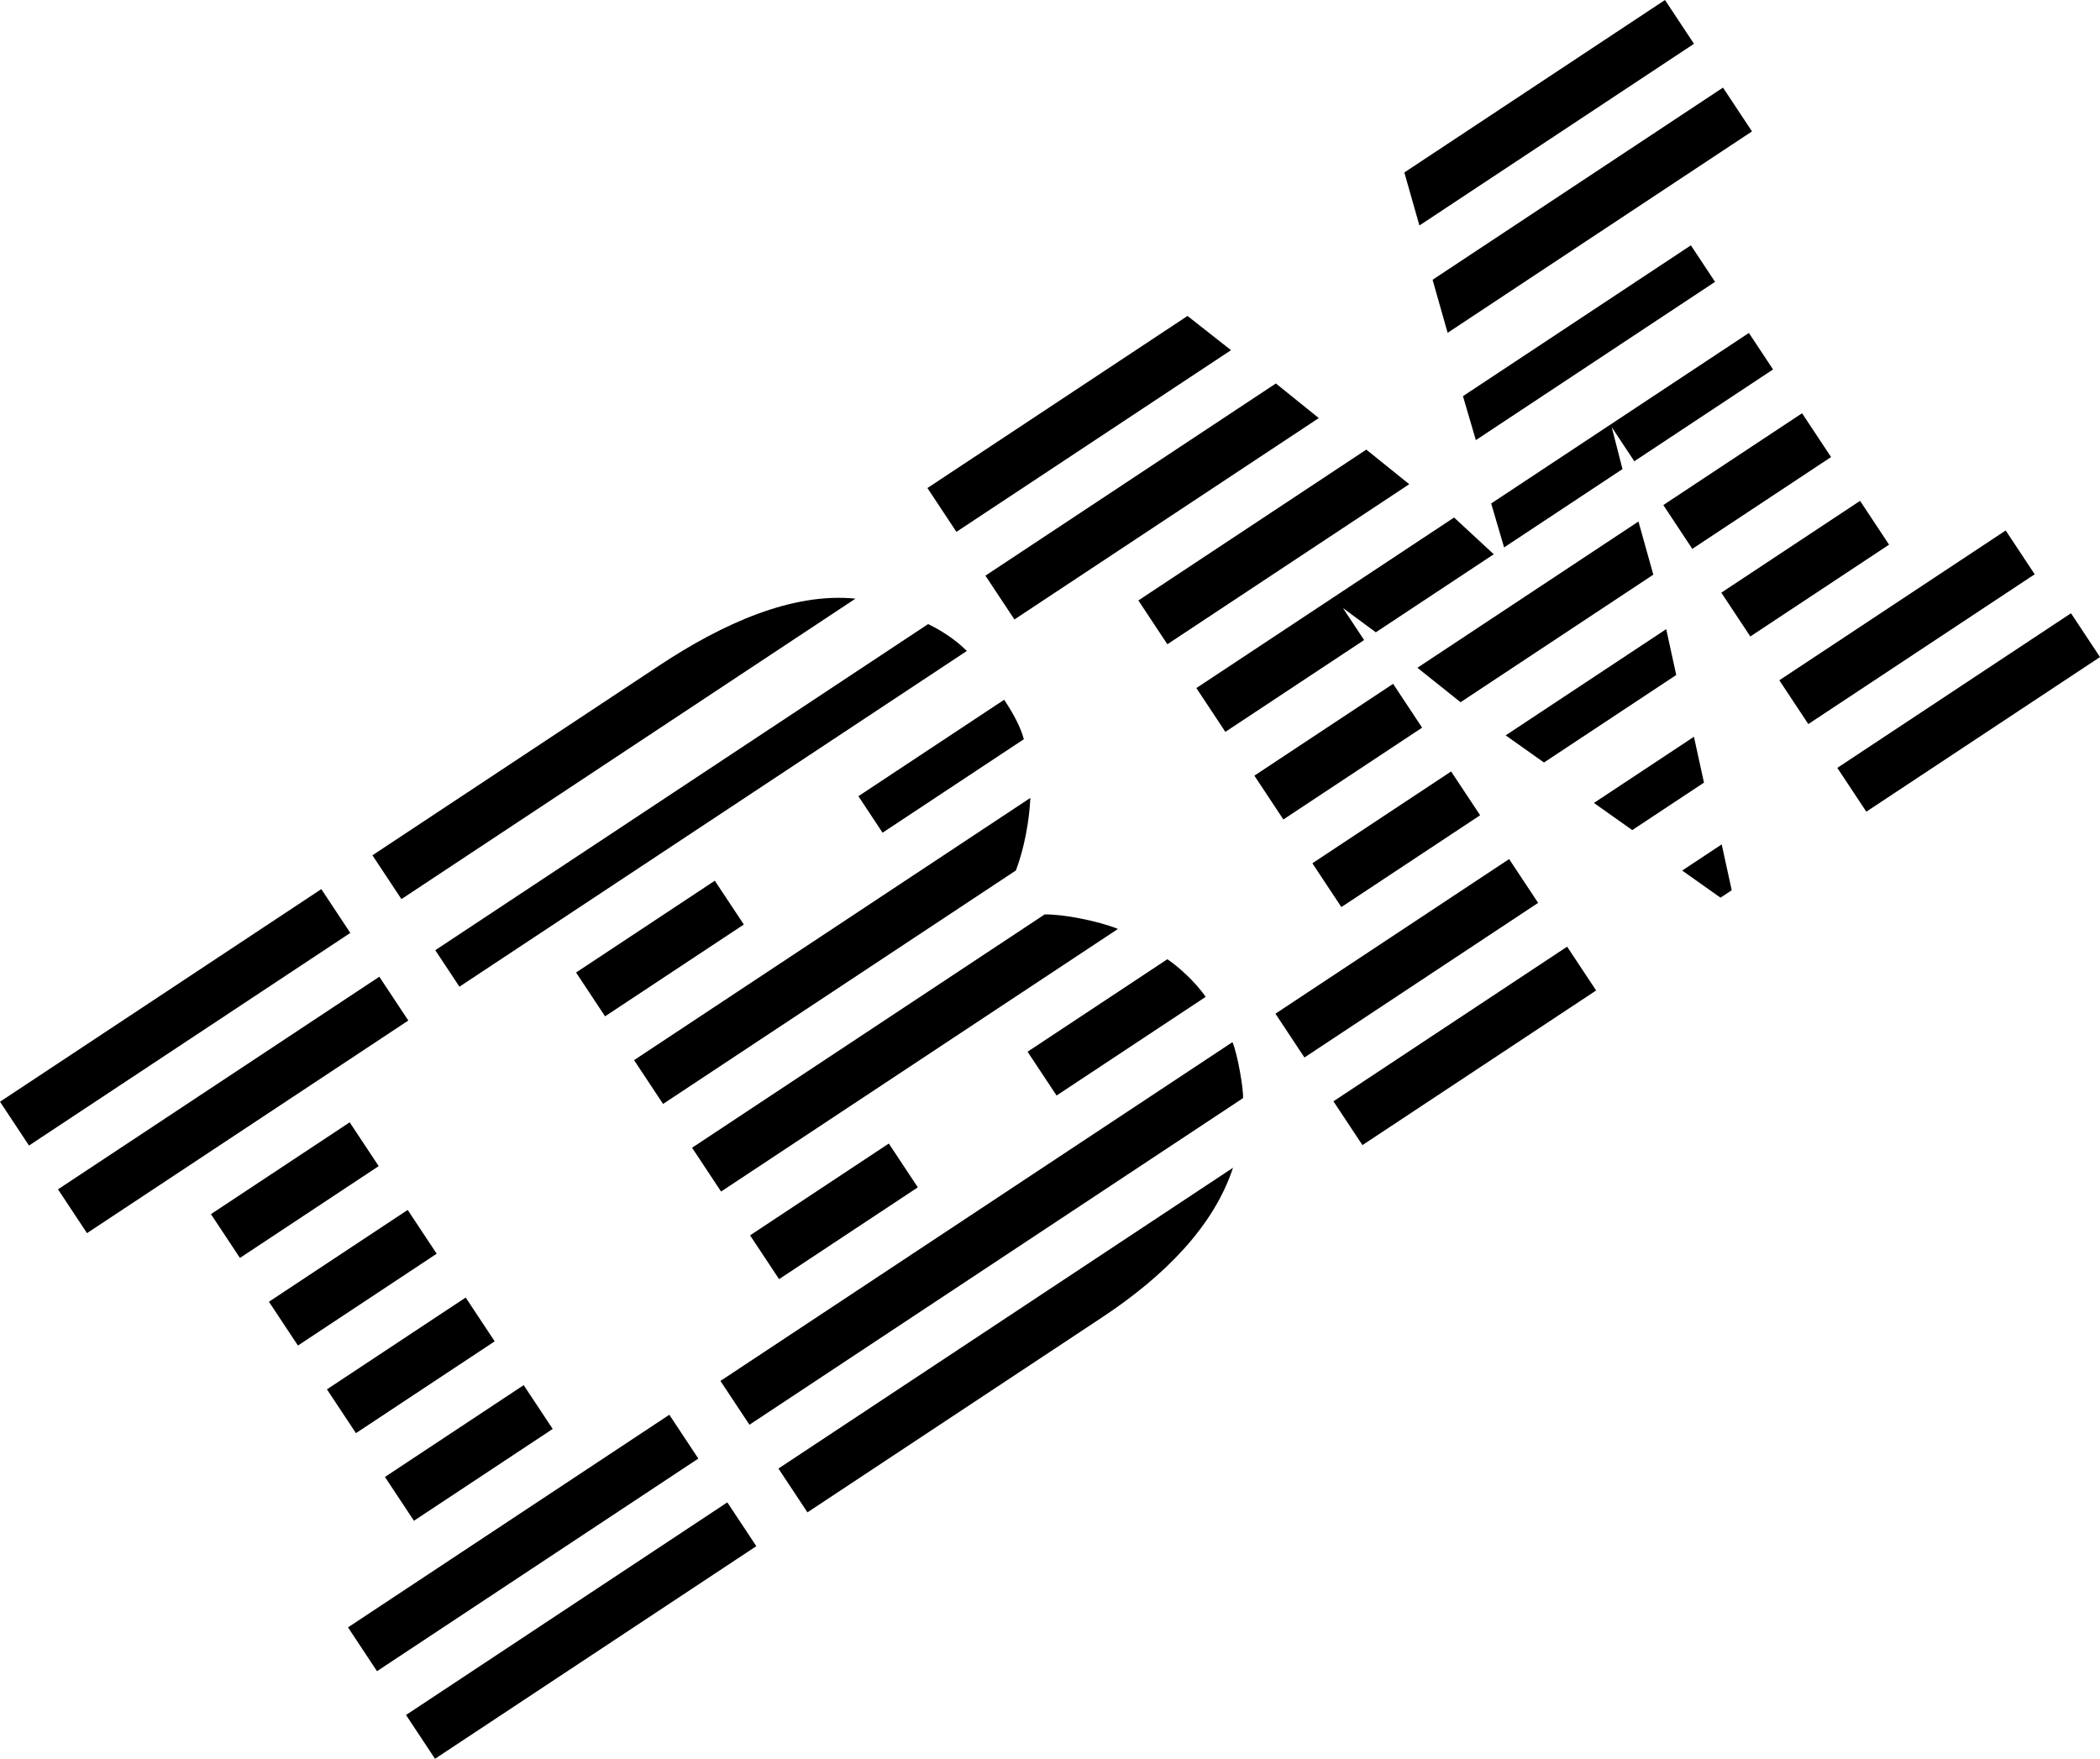 <?xml version="1.0" standalone="no"?><!-- Generator: Adobe Fireworks CS6, Export SVG Extension by Aaron Beall (http://fireworks.abeall.com) . Version: 0.6.1  --><!DOCTYPE svg PUBLIC "-//W3C//DTD SVG 1.1//EN" "http://www.w3.org/Graphics/SVG/1.1/DTD/svg11.dtd"><svg id="Untitled-Page%201" viewBox="0 0 640 536" style="background-color:#ffffff00" version="1.1"	xmlns="http://www.w3.org/2000/svg" xmlns:xlink="http://www.w3.org/1999/xlink" xml:space="preserve"	x="0px" y="0px" width="640px" height="536px">	<g>		<g>			<path d="M 106.763 284.313 L 8.838 349.109 L 0 335.759 L 97.924 270.964 L 106.763 284.313 Z" fill="#000000"/>			<path d="M 124.439 311.012 L 26.515 375.807 L 17.677 362.458 L 115.601 297.662 L 124.439 311.012 Z" fill="#000000"/>			<path d="M 212.823 444.506 L 114.898 509.301 L 106.06 495.952 L 203.984 431.156 L 212.823 444.506 Z" fill="#000000"/>			<path d="M 168.439 435.479 L 126.154 463.459 L 117.316 450.109 L 159.601 422.129 L 168.439 435.479 Z" fill="#000000"/>			<path d="M 150.763 408.779 L 108.477 436.76 L 99.639 423.41 L 141.924 395.43 L 150.763 408.779 Z" fill="#000000"/>			<path d="M 133.086 382.081 L 90.8 410.06 L 81.962 396.712 L 124.248 368.732 L 133.086 382.081 Z" fill="#000000"/>			<path d="M 115.409 355.382 L 73.124 383.362 L 64.285 370.013 L 106.571 342.033 L 115.409 355.382 Z" fill="#000000"/>			<path d="M 230.499 471.204 L 132.575 536 L 123.737 522.651 L 221.661 457.855 L 230.499 471.204 Z" fill="#000000"/>			<path d="M 451.084 248.455 L 408.798 276.435 L 399.96 263.085 L 442.246 235.105 L 451.084 248.455 Z" fill="#000000"/>			<path d="M 470.549 232.375 L 510.85 205.708 L 507.8 191.728 L 458.868 224.107 L 470.549 232.375 Z" fill="#000000"/>			<path d="M 433.407 221.756 L 391.122 249.736 L 382.284 236.386 L 424.569 208.406 L 433.407 221.756 Z" fill="#000000"/>			<path d="M 445.123 214.004 L 503.868 175.133 L 499.339 158.931 L 431.971 203.509 L 445.123 214.004 Z" fill="#000000"/>			<path d="M 443.149 157.717 L 364.607 209.688 L 373.445 223.037 L 415.731 195.057 L 409.268 185.296 L 419.298 192.696 L 455.242 168.913 L 443.149 157.717 Z" fill="#000000"/>			<path d="M 454.454 153.436 L 458.389 166.83 L 494.475 142.952 L 491.195 130.178 L 498.076 140.57 L 540.361 112.59 L 532.996 101.465 L 454.454 153.436 Z" fill="#000000"/>			<path d="M 416.395 137.024 L 346.93 182.989 L 355.768 196.338 L 429.484 147.561 L 416.395 137.024 Z" fill="#000000"/>			<path d="M 575.715 165.988 L 533.429 193.967 L 524.591 180.618 L 566.876 152.638 L 575.715 165.988 Z" fill="#000000"/>			<path d="M 558.038 139.289 L 515.752 167.269 L 506.914 153.919 L 549.2 125.939 L 558.038 139.289 Z" fill="#000000"/>			<path d="M 445.853 120.732 L 449.783 134.129 L 522.684 85.891 L 515.319 74.767 L 445.853 120.732 Z" fill="#000000"/>			<path d="M 640 200.241 L 568.783 247.365 L 559.944 234.015 L 631.162 186.891 L 640 200.241 Z" fill="#000000"/>			<path d="M 486.437 301.852 L 415.22 348.976 L 406.381 335.627 L 477.599 288.503 L 486.437 301.852 Z" fill="#000000"/>			<path d="M 524.344 273.57 L 527.762 271.308 L 524.706 257.333 L 512.664 265.301 L 524.344 273.57 Z" fill="#000000"/>			<path d="M 620.098 175.015 L 551.106 220.666 L 542.268 207.317 L 611.259 161.665 L 620.098 175.015 Z" fill="#000000"/>			<path d="M 468.76 275.154 L 397.543 322.278 L 388.705 308.928 L 459.923 261.804 L 468.76 275.154 Z" fill="#000000"/>			<path d="M 497.447 252.972 L 519.307 238.508 L 516.249 224.533 L 485.766 244.704 L 497.447 252.972 Z" fill="#000000"/>			<path d="M 427.988 52.562 L 432.584 68.719 L 516.263 13.349 L 507.425 0 L 427.988 52.562 Z" fill="#000000"/>			<path d="M 361.907 96.288 L 282.645 148.735 L 291.483 162.085 L 375.162 106.715 L 361.907 96.288 Z" fill="#000000"/>			<path d="M 436.596 85.262 L 441.184 101.424 L 533.94 40.048 L 525.102 26.699 L 436.596 85.262 Z" fill="#000000"/>			<path d="M 388.835 116.865 L 300.321 175.434 L 309.159 188.784 L 401.915 127.408 L 388.835 116.865 Z" fill="#000000"/>			<path d="M 226.687 281.751 L 184.401 309.731 L 175.563 296.381 L 217.848 268.401 L 226.687 281.751 Z" fill="#000000"/>			<path d="M 279.716 361.847 L 237.431 389.827 L 228.593 376.477 L 270.878 348.498 L 279.716 361.847 Z" fill="#000000"/>			<path d="M 122.341 274.005 L 260.72 182.44 C 241.464 180.495 220.284 189.999 200.924 202.81 L 197.126 205.323 L 113.503 260.655 L 122.341 274.005 Z" fill="#000000"/>			<path d="M 132.653 289.579 L 282.843 190.199 C 285.941 191.629 290.902 194.592 294.656 198.381 L 140.018 300.703 L 132.653 289.579 Z" fill="#000000"/>			<path d="M 210.916 349.779 L 318.362 278.683 C 323.978 278.544 334.882 280.721 340.702 283.098 L 219.755 363.128 L 210.916 349.779 Z" fill="#000000"/>			<path d="M 261.607 242.646 L 306.028 213.253 C 309.102 217.857 311.038 221.672 312.031 225.279 L 268.972 253.771 L 261.607 242.646 Z" fill="#000000"/>			<path d="M 313.164 320.518 L 355.761 292.332 C 358.737 294.321 363.985 298.795 367.441 303.8 L 322.002 333.867 L 313.164 320.518 Z" fill="#000000"/>			<path d="M 219.563 420.848 L 375.604 317.597 C 377.16 321.142 379 331.957 378.836 334.656 L 228.402 434.197 L 219.563 420.848 Z" fill="#000000"/>			<path d="M 237.24 447.547 L 375.776 355.878 C 369.949 373.573 355.161 388.717 335.807 401.523 L 329.701 405.563 L 246.078 460.896 L 237.24 447.547 Z" fill="#000000"/>			<path d="M 202.078 336.429 L 309.61 265.276 C 312.098 258.722 313.7 250.293 314.009 243.168 L 193.24 323.08 L 202.078 336.429 Z" fill="#000000"/>		</g>	</g></svg>